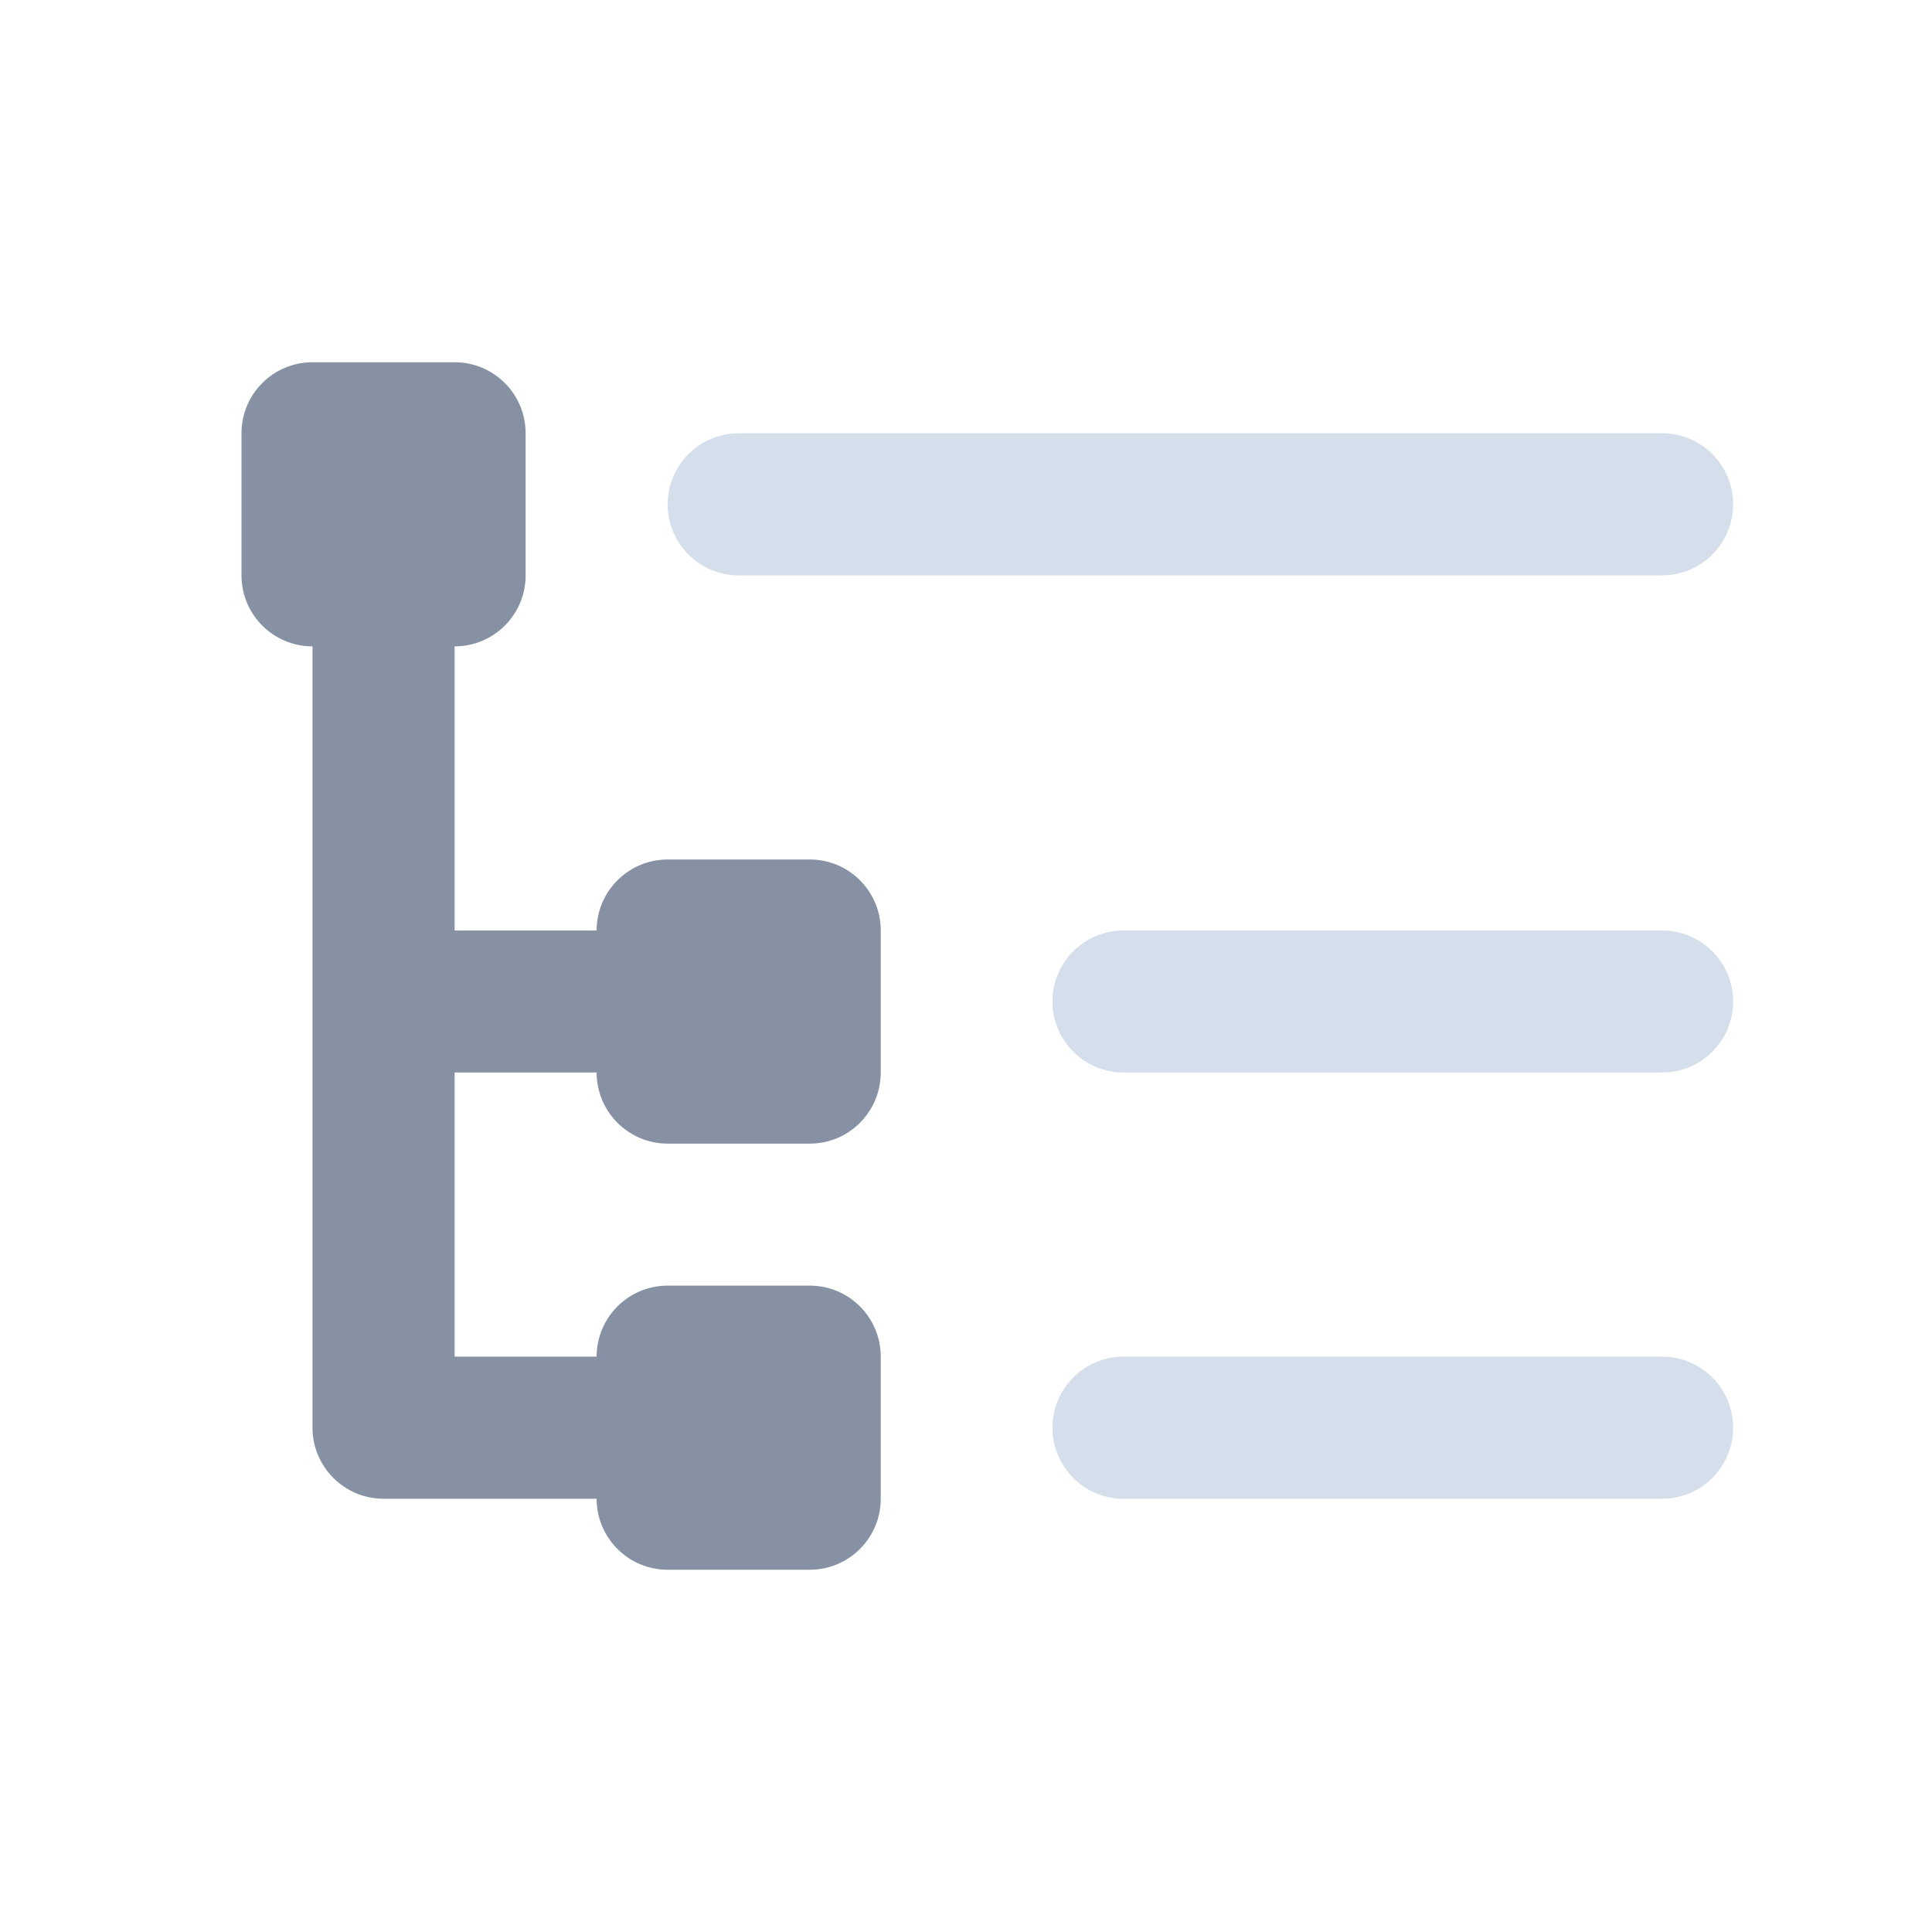 <svg width="16" height="16" viewBox="0 0 16 16" fill="none" xmlns="http://www.w3.org/2000/svg">
<path fill-rule="evenodd" clip-rule="evenodd" d="M9.304 12.412H11.534H13.765C14.09 12.412 14.353 12.148 14.353 11.823C14.353 11.499 14.09 11.235 13.765 11.235H11.534H9.304C8.979 11.235 8.716 11.499 8.716 11.823C8.716 12.148 8.979 12.412 9.304 12.412ZM13.765 3.588H6.118C5.793 3.588 5.529 3.852 5.529 4.176C5.529 4.501 5.793 4.765 6.118 4.765H13.765C14.09 4.765 14.353 4.501 14.353 4.176C14.353 3.852 14.09 3.588 13.765 3.588ZM14.353 8.294C14.353 7.969 14.09 7.706 13.765 7.706H9.304C8.979 7.706 8.716 7.969 8.716 8.294C8.716 8.619 8.979 8.882 9.304 8.882H13.765C14.09 8.882 14.353 8.619 14.353 8.294Z" fill="#D5DFEB"/>
<path fill-rule="evenodd" clip-rule="evenodd" d="M2.588 3H3.765C4.09 3 4.353 3.263 4.353 3.588V4.765C4.353 5.09 4.09 5.353 3.765 5.353V7.706H4.941C4.941 7.381 5.205 7.118 5.529 7.118H6.706C7.031 7.118 7.294 7.381 7.294 7.706V8.882C7.294 9.207 7.031 9.471 6.706 9.471H5.529C5.205 9.471 4.941 9.207 4.941 8.882H3.765V11.235H4.941C4.941 10.91 5.205 10.647 5.529 10.647H6.706C7.031 10.647 7.294 10.91 7.294 11.235V12.412C7.294 12.737 7.031 13 6.706 13H5.529C5.205 13 4.941 12.737 4.941 12.412H3.176C2.852 12.412 2.588 12.148 2.588 11.823V8.294V5.353C2.263 5.353 2 5.09 2 4.765V3.588C2 3.263 2.263 3 2.588 3Z" fill="#8692A3"/>
</svg>

